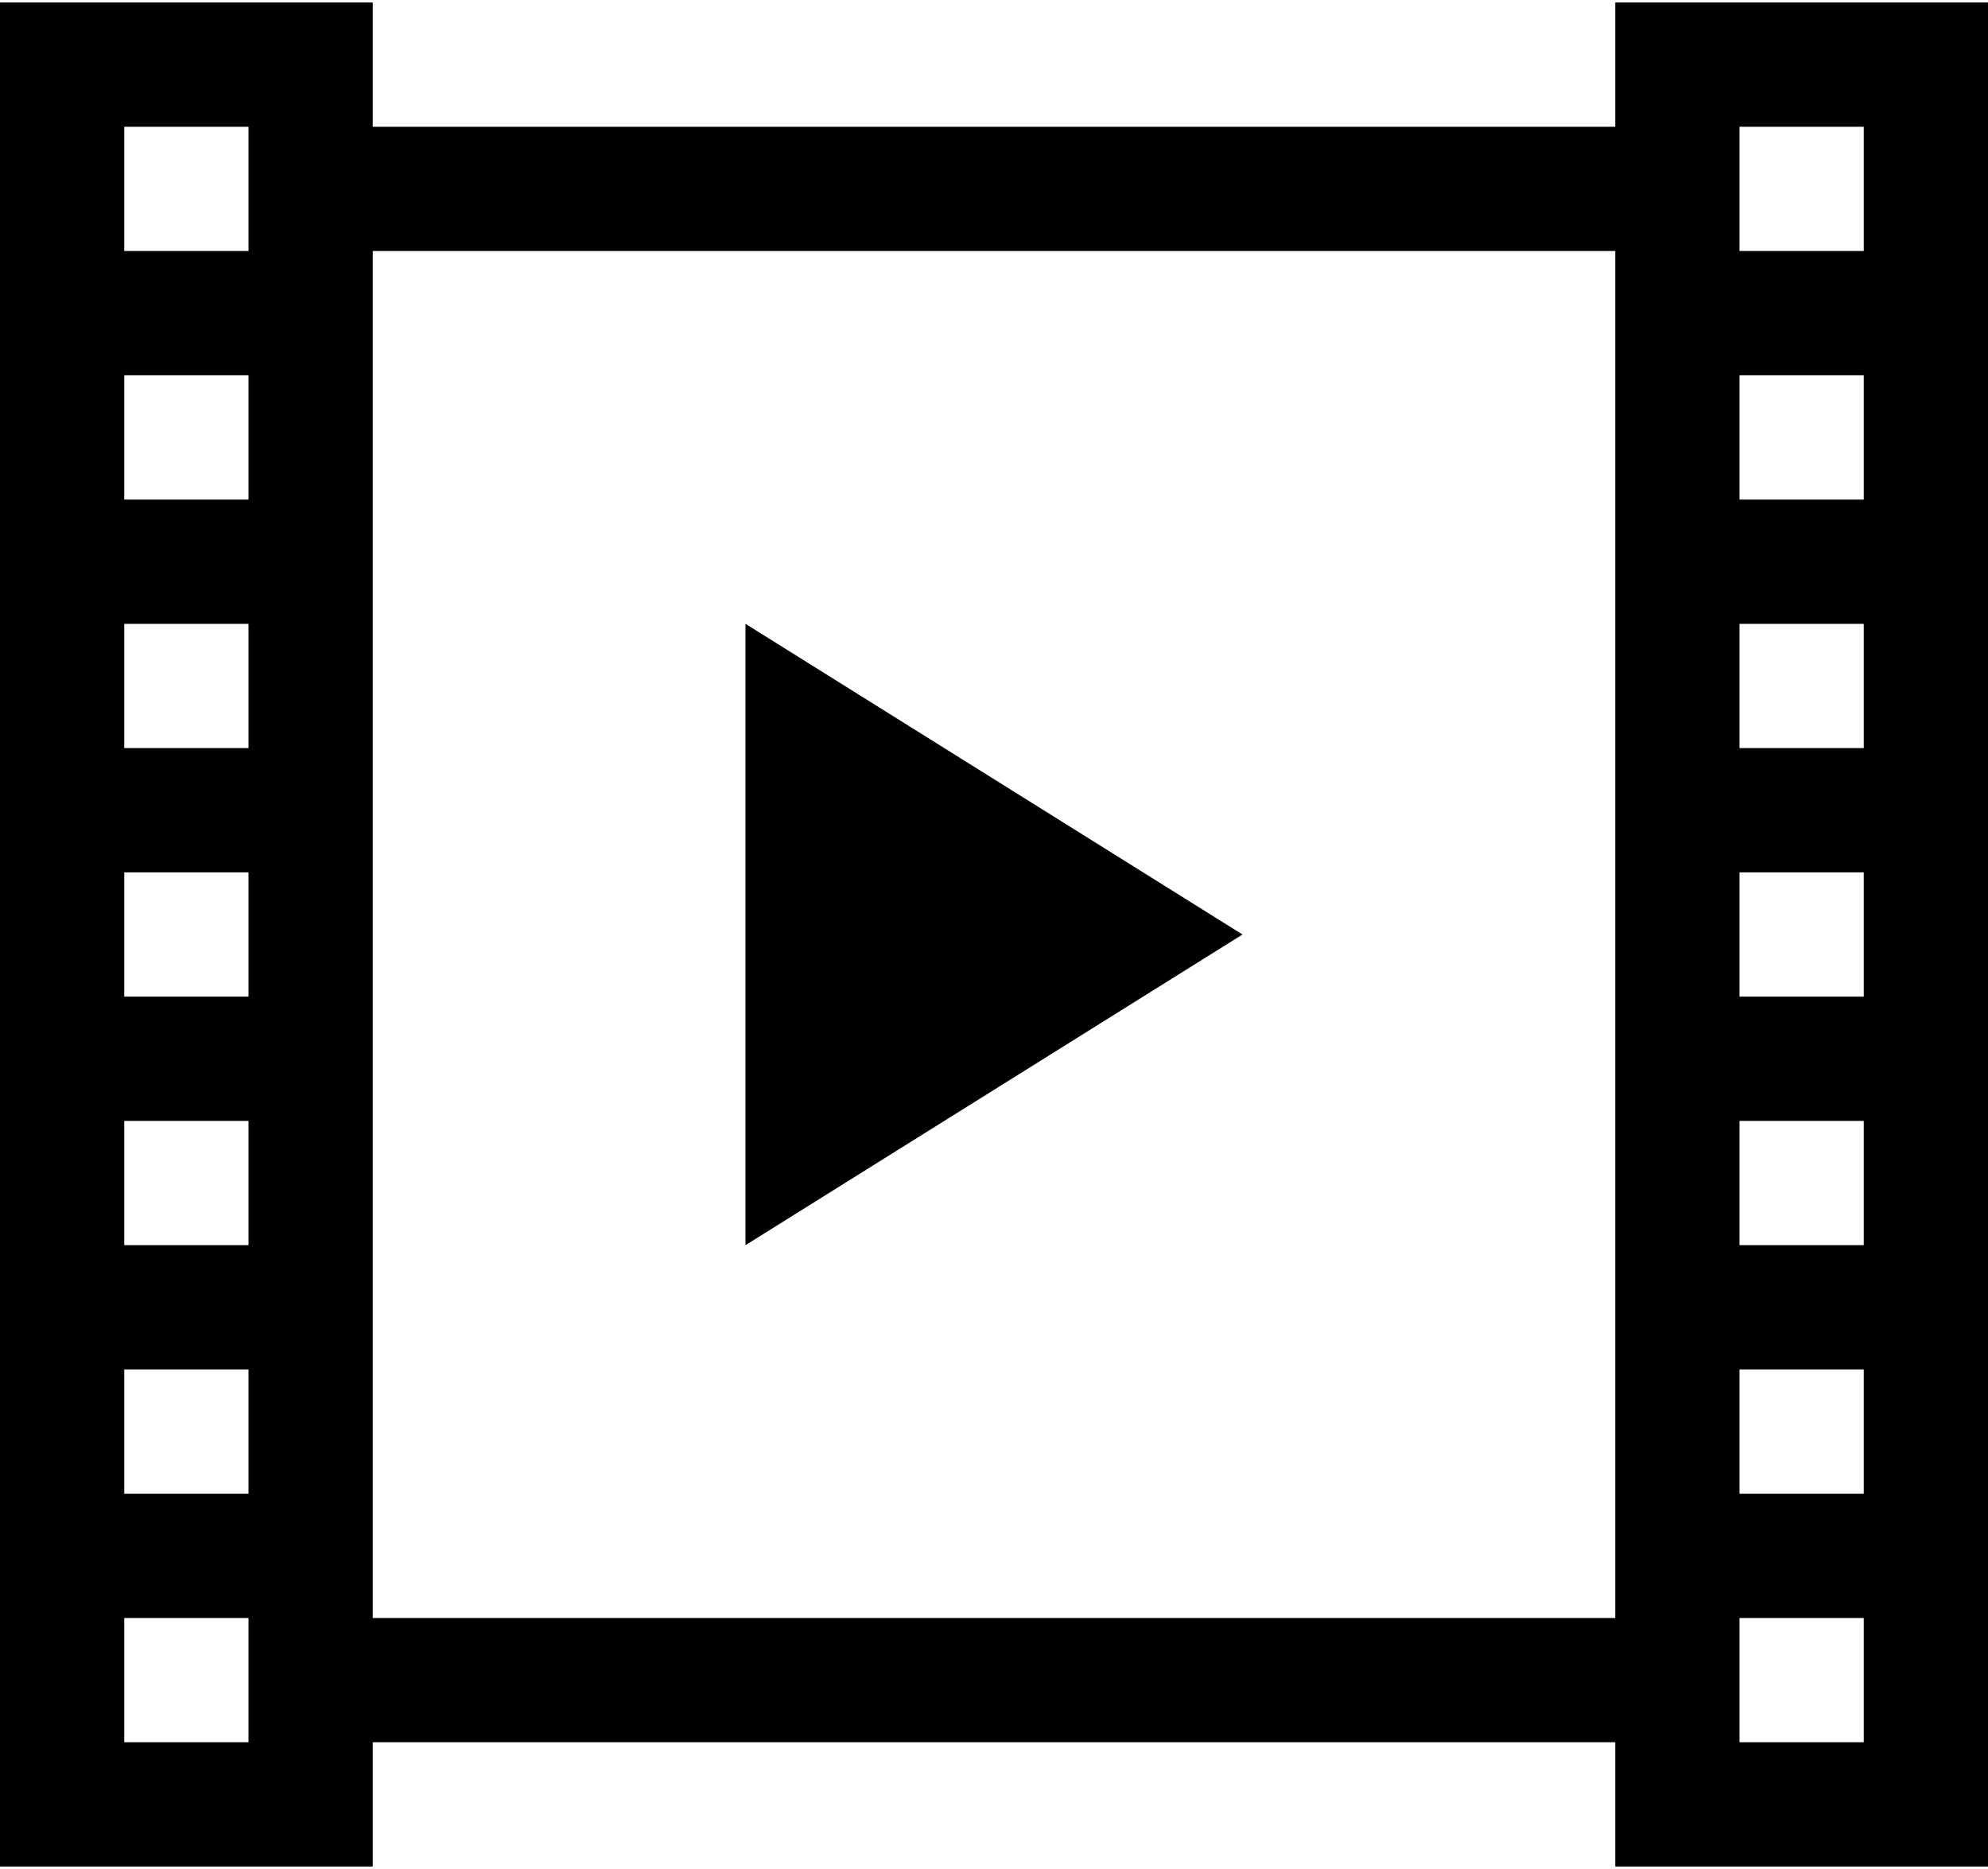 <svg xmlns="http://www.w3.org/2000/svg" width="3em" height="2.82em" viewBox="0 0 1024 960"><path fill="currentColor" d="M832 960v-64H192v64H0V0h192v64h640V0h192v960zM128 64H64v64h64zm0 128H64v64h64zm0 128H64v64h64zm0 128H64v64h64zm0 128H64v64h64zm0 128H64v64h64zm0 128H64v64h64zm704-704H192v704h640zm128-64h-64v64h64zm0 128h-64v64h64zm0 128h-64v64h64zm0 128h-64v64h64zm0 128h-64v64h64zm0 128h-64v64h64zm0 128h-64v64h64zM384 640V320l256 160z"/></svg>